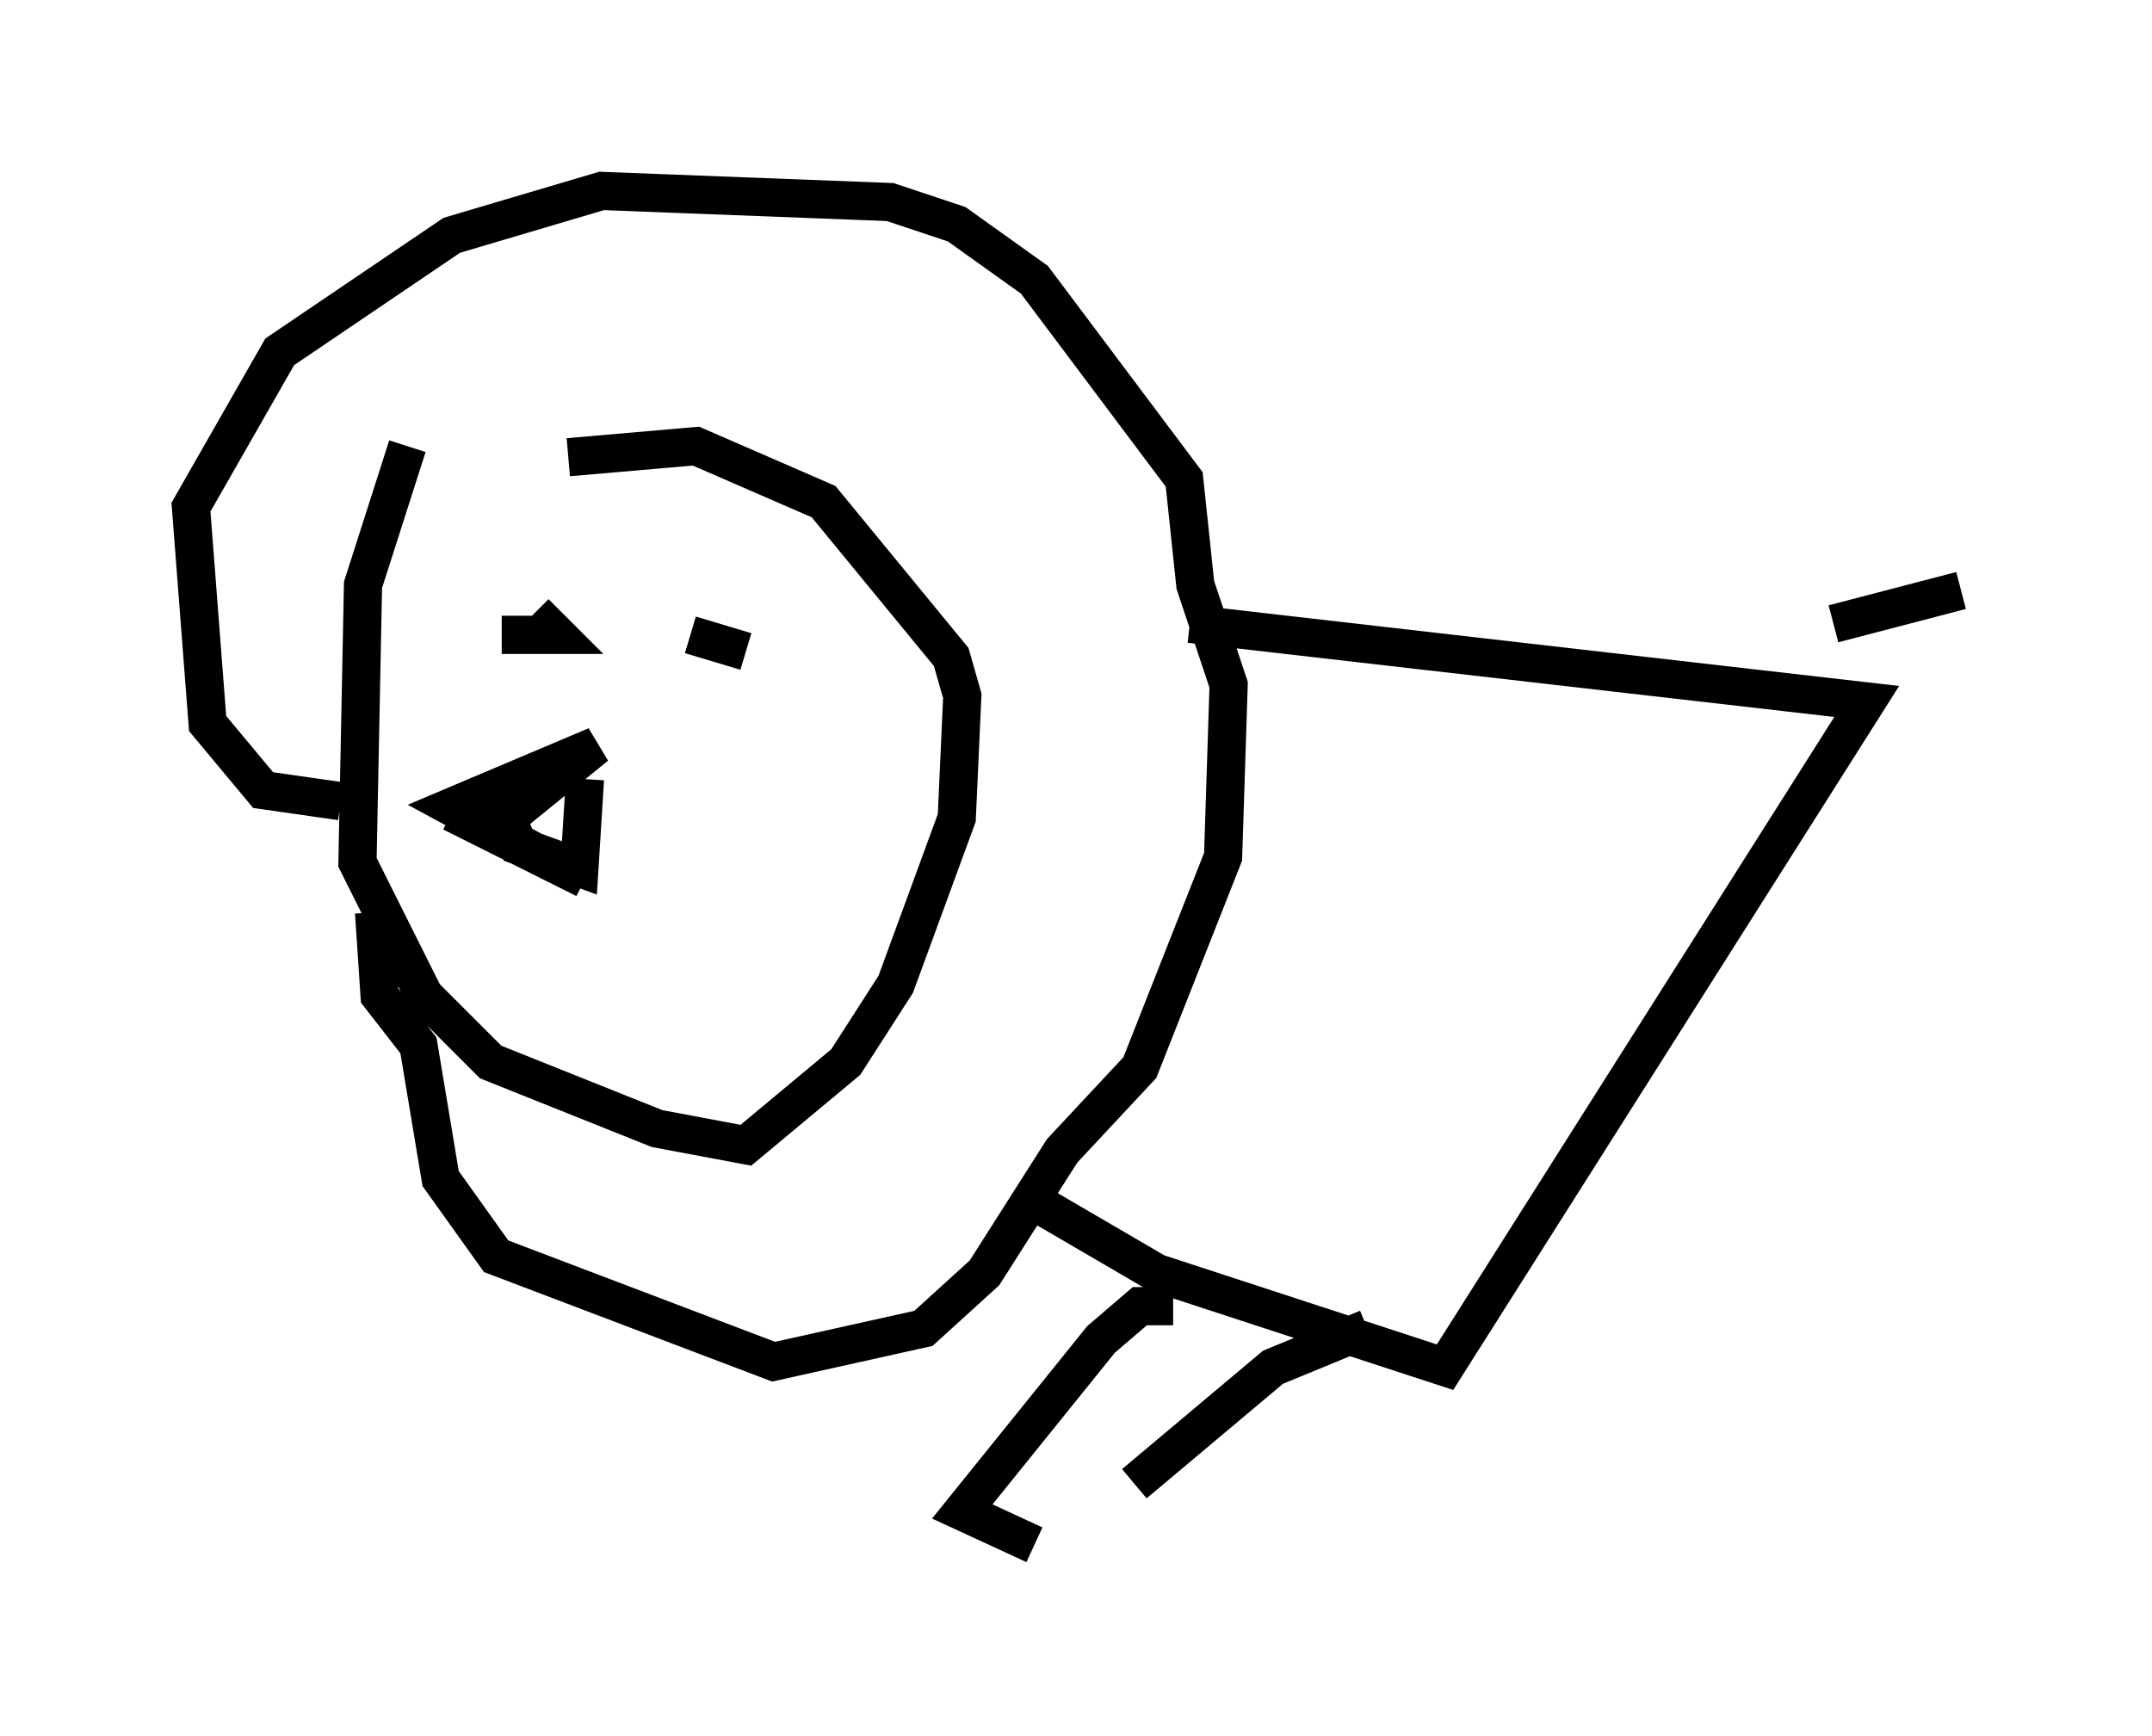 <?xml version="1.0" encoding="utf-8" ?>
<svg baseProfile="full" height="45.441" version="1.1" width="56.335" xmlns="http://www.w3.org/2000/svg" xmlns:ev="http://www.w3.org/2001/xml-events" xmlns:xlink="http://www.w3.org/1999/xlink"><defs /><rect fill="white" height="45.441" width="56.335" x="0" y="0" /><path d="M17.201, 11.827 m-6.536, -0.145 l-1.162, 3.631 -0.145, 7.263 l1.743, 3.486 1.743, 1.743 l4.358, 1.743 2.324, 0.436 l2.615, -2.179 1.307, -2.034 l1.598, -4.358 0.145, -3.196 l-0.291, -1.017 -3.341, -4.067 l-3.341, -1.453 -3.341, 0.291 m-5.955, 9.006 l-2.034, -0.291 -1.453, -1.743 l-0.436, -5.665 2.324, -4.067 l4.503, -3.05 3.922, -1.162 l7.553, 0.291 1.743, 0.581 l2.034, 1.453 3.922, 5.229 l0.291, 2.76 0.872, 2.615 l-0.145, 4.503 -2.179, 5.52 l-2.034, 2.179 -2.034, 3.196 l-1.598, 1.453 -3.922, 0.872 l-7.263, -2.76 -1.453, -2.034 l-0.581, -3.486 -1.017, -1.307 l-0.145, -2.179 m2.034, -2.615 l3.486, 1.743 -3.486, -1.888 l3.777, -1.598 -2.324, 1.888 l0.291, 0.726 1.598, 0.581 l0.145, -2.324 m-2.179, -3.777 l1.453, 0.0 -0.581, -0.581 m4.067, 0.581 l1.453, 0.436 m11.62, -0.726 l17.721, 2.034 -11.039, 17.43 l-7.553, -2.469 -3.486, -2.034 m3.922, 2.905 l-0.872, 0.0 -1.017, 0.872 l-3.631, 4.503 1.888, 0.872 m8.715, -5.665 l-2.469, 1.017 -3.631, 3.05 m18.302, -22.514 l3.341, -0.872 " fill="none" stroke="black" stroke-width="1" /></svg>